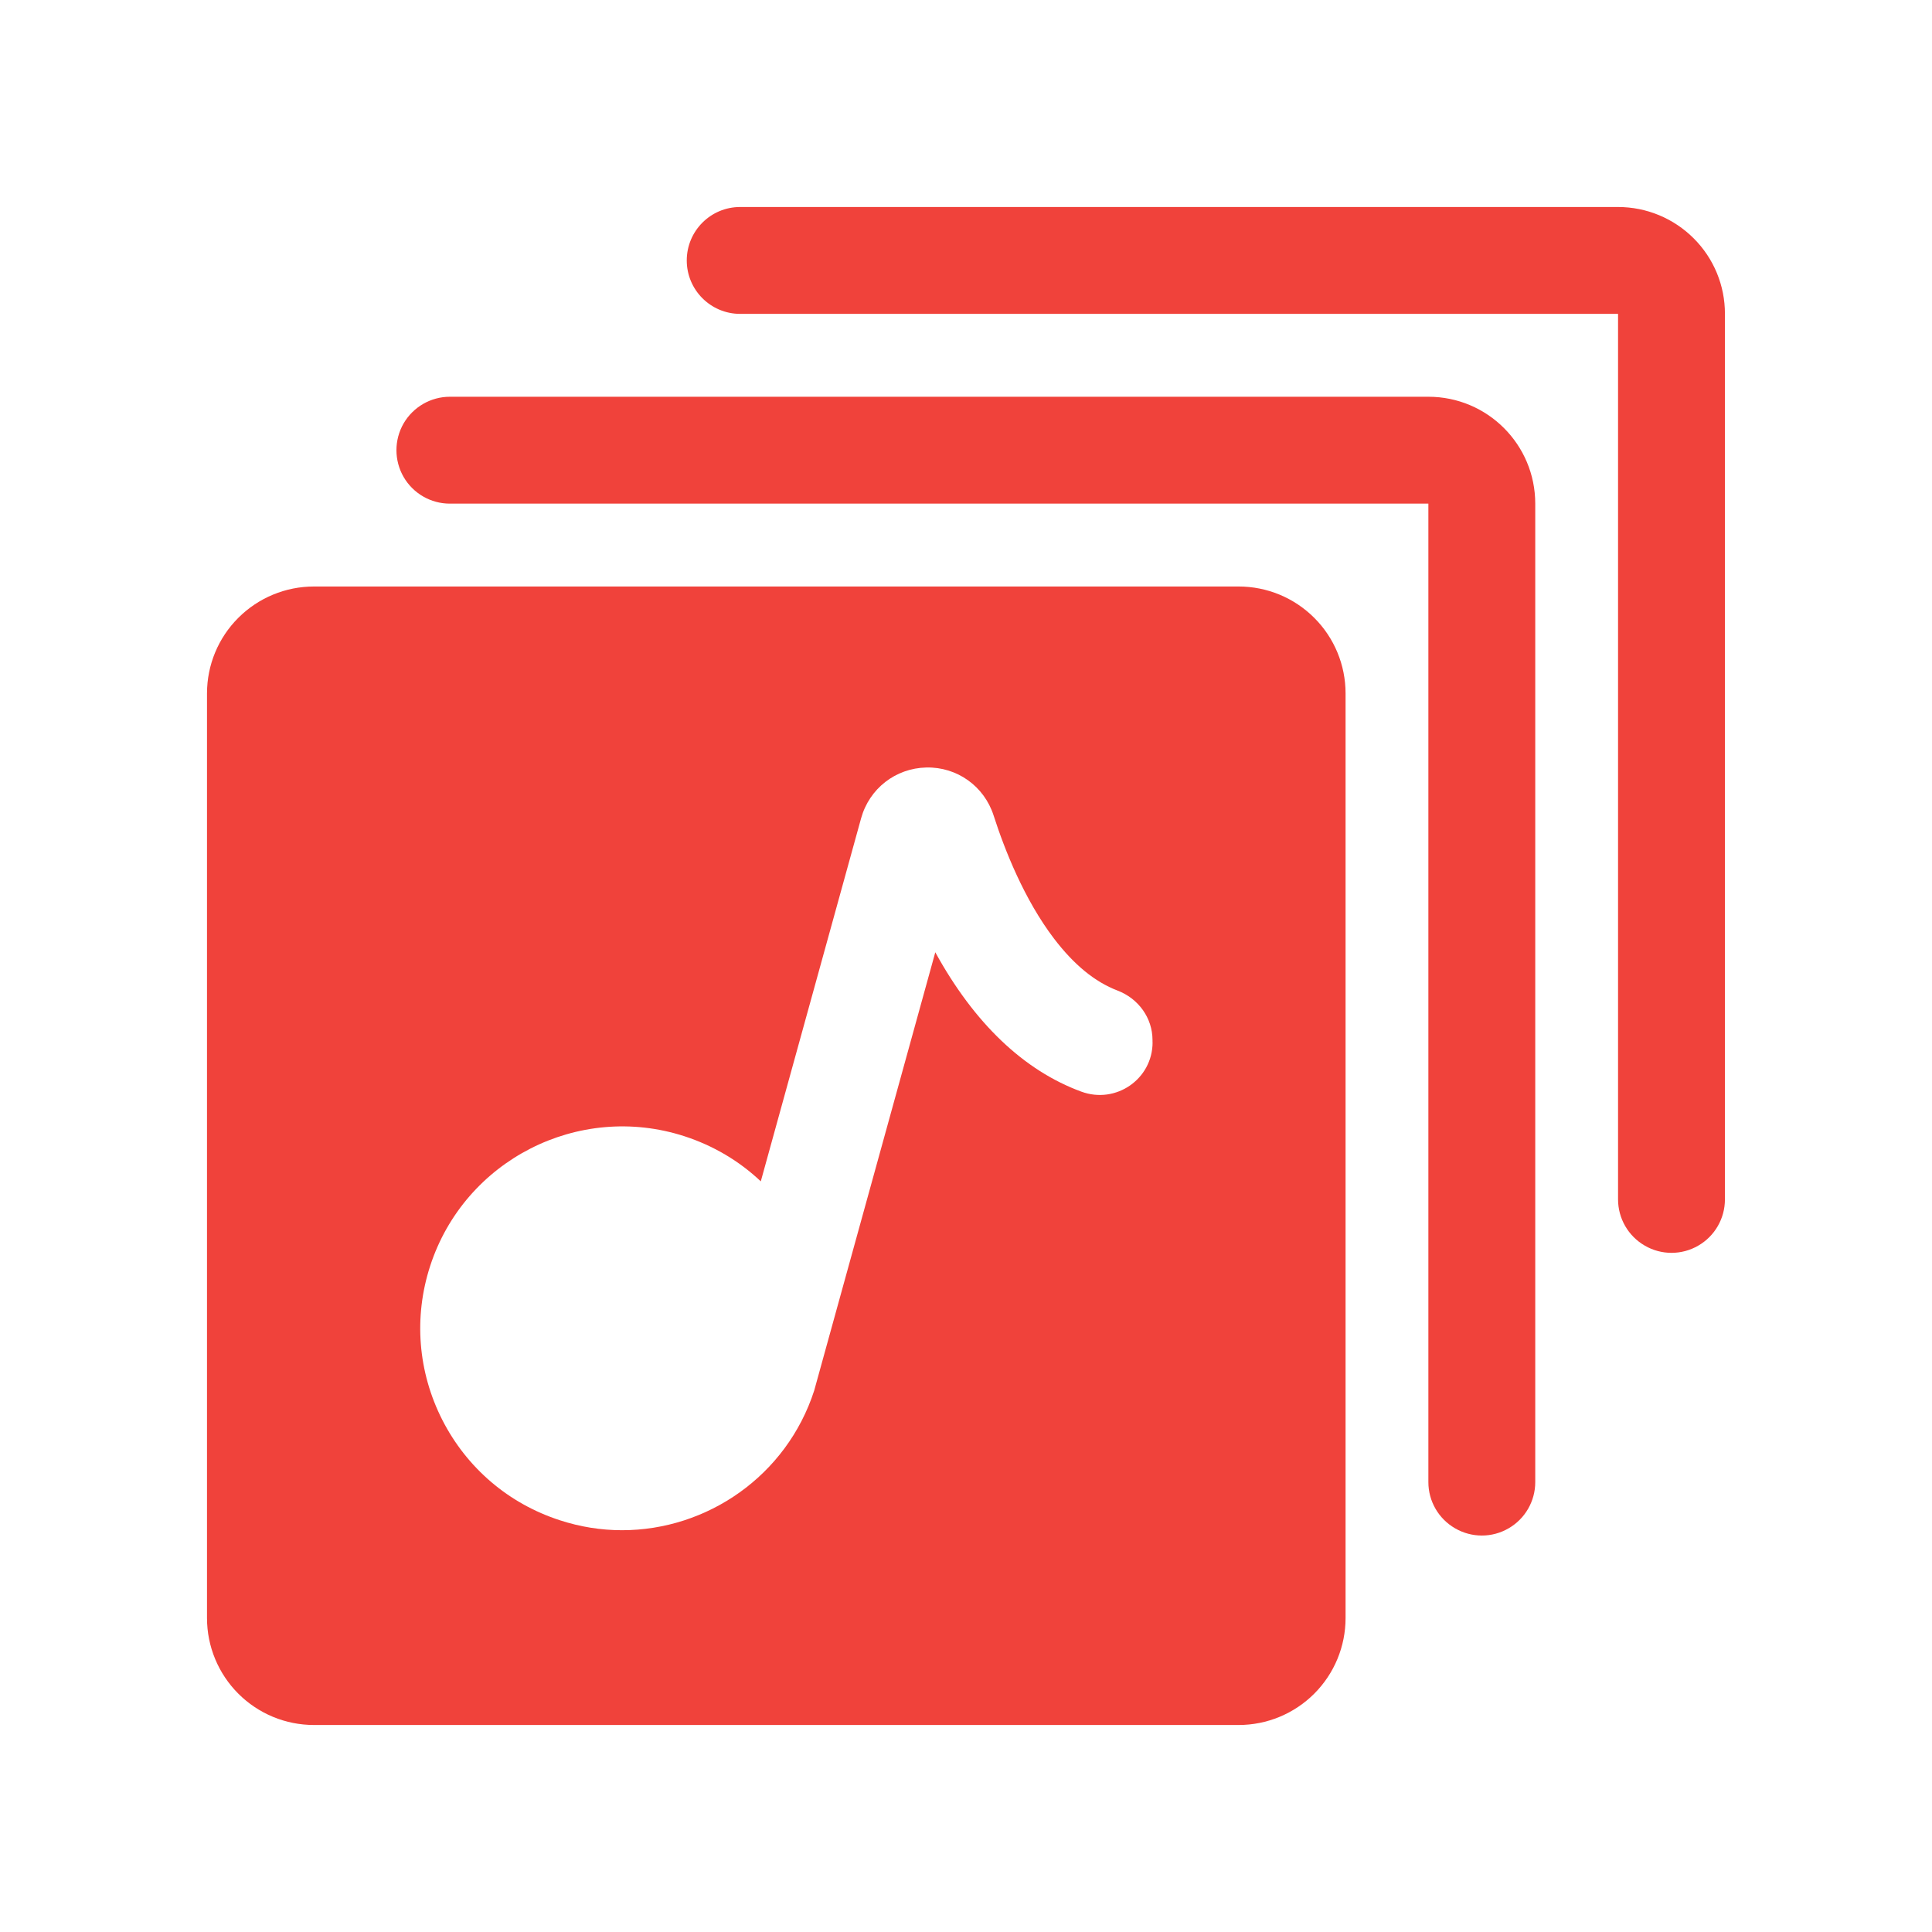 <?xml version="1.0" encoding="utf-8"?>
<!-- Generator: Adobe Illustrator 15.0.0, SVG Export Plug-In  -->
<!DOCTYPE svg PUBLIC "-//W3C//DTD SVG 1.1//EN" "http://www.w3.org/Graphics/SVG/1.1/DTD/svg11.dtd">
<svg version="1.1"
	 xmlns="http://www.w3.org/2000/svg" xmlns:xlink="http://www.w3.org/1999/xlink" xmlns:a="http://ns.adobe.com/AdobeSVGViewerExtensions/3.0/"
	 x="0px" y="0px" width="28px" height="28px" viewBox="143.273 457.639 28 28" enable-background="new 143.273 457.639 28 28"
	 xml:space="preserve">
<defs>
</defs>
<rect display="none" fill="#E0E0E0" width="2229.455" height="1311.244"/>
<rect x="143.273" y="457.639" display="none" fill="#C9C9C9" width="28" height="28"/>
<path fill="#F0423B" d="M163.974,463.389h-14.181c-0.277,0-0.532,0.148-0.671,0.387c-0.138,0.24-0.138,0.535,0,0.775
	c0.139,0.24,0.394,0.387,0.671,0.387h14.181v14.181c0,0.277,0.148,0.532,0.388,0.67c0.24,0.139,0.535,0.139,0.774,0
	c0.24-0.138,0.387-0.394,0.387-0.67v-14.181C165.523,464.082,164.83,463.389,163.974,463.389z"/>
<path fill="#F0423B" d="M161.224,466.139h-13.401c-0.411,0-0.805,0.163-1.096,0.454c-0.291,0.29-0.454,0.684-0.454,1.095v13.401
	c0,0.411,0.163,0.805,0.454,1.096c0.291,0.291,0.685,0.454,1.096,0.454h13.401c0.411,0,0.805-0.163,1.096-0.454
	c0.291-0.291,0.454-0.685,0.454-1.096v-13.401c0-0.411-0.163-0.805-0.454-1.095C162.029,466.302,161.635,466.139,161.224,466.139z
	 M159.977,472.745c0,0.533-0.531,0.899-1.032,0.715c-0.834-0.306-1.553-0.992-2.117-2.02c0,0-1.751,6.34-1.755,6.352
	c-0.4,1.236-1.551,2.024-2.785,2.024c-0.306,0-0.609-0.049-0.9-0.144c-0.744-0.241-1.348-0.757-1.704-1.453
	c-0.354-0.696-0.418-1.489-0.177-2.232c0.498-1.534,2.15-2.378,3.685-1.881c0.419,0.136,0.795,0.359,1.107,0.654l1.454-5.263
	c0.12-0.43,0.499-0.725,0.945-0.735c0.445-0.01,0.838,0.27,0.975,0.695c0.161,0.501,0.444,1.217,0.875,1.784
	c0.289,0.379,0.592,0.628,0.919,0.753c0.303,0.115,0.509,0.396,0.509,0.719V472.745z"/>
<path fill="#F0423B" d="M167.819,461.093c-0.291-0.291-0.685-0.454-1.096-0.454H154c-0.428,0-0.774,0.347-0.774,0.775
	c0,0.427,0.347,0.774,0.774,0.774h12.723v12.833c0,0.277,0.148,0.533,0.388,0.671c0.239,0.139,0.535,0.139,0.774,0
	c0.24-0.138,0.387-0.394,0.387-0.671v-12.833C168.273,461.777,168.11,461.383,167.819,461.093z"/>
</svg>
